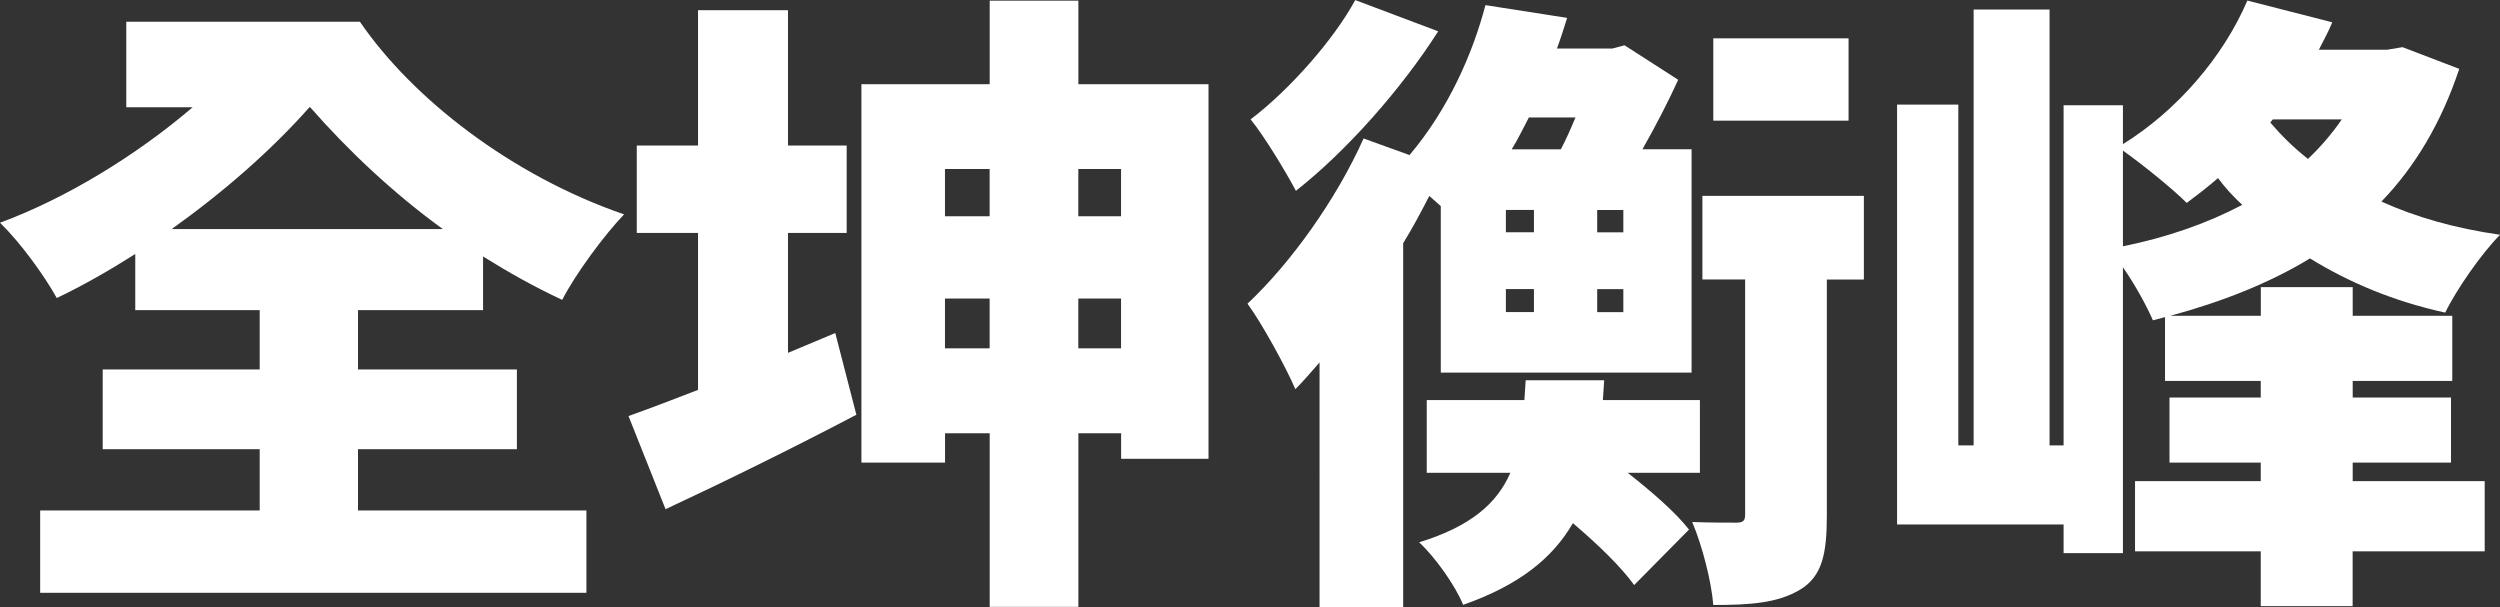 <?xml version="1.0" encoding="UTF-8"?>
<svg id="_圖層_2" data-name="圖層 2" xmlns="http://www.w3.org/2000/svg" viewBox="0 0 350.99 85.28">
  <rect x="0" y="0" width="350.99" height="85.28" fill="#333333" stroke="none"/>
  <defs>
    <style>
      .cls-1 {
        fill: #fff;
      }
    </style>
  </defs>
  <g id="content">
    <g>
      <path class="cls-1" d="M50.26,71.67h32.07v11.56H5.64v-11.56h30.82v-8.6H14.42v-11.2h22.04v-8.33H18.99v-7.88c-3.67,2.33-7.44,4.48-11.02,6.18-1.79-3.22-5.11-7.79-7.97-10.57,9.23-3.4,19.08-9.41,27.05-16.21h-9.32V3.05H50.53c7.35,10.75,21.23,21.59,37.09,27.05-2.69,2.78-6.81,8.33-8.69,12-3.85-1.79-7.52-3.85-11.11-6.09v7.53h-17.56v8.33h22.31v11.2h-22.31v8.6Zm-6.81-56.62c-5.38,6.09-12.18,12-19.35,17.11H62.17c-7.17-5.2-13.44-11.2-18.63-17.11h-.09Z"/>
      <path class="cls-1" d="M117.27,46.76l2.96,11.47c-8.87,4.66-18.72,9.5-26.79,13.26l-5.2-13.08c2.78-.99,6.09-2.24,9.76-3.67v-22.04h-8.6v-12.27h8.6V1.43h12.63V20.43h8.24v12.27h-8.24v16.84l6.63-2.78ZM169.67,11.82v52.59h-12.27v-3.58h-6v24.37h-12.45v-24.37h-6.27v4.12h-11.74V11.82h18.01V.09h12.45V11.82h18.28Zm-37,11.91v6.63h6.27v-6.63h-6.27Zm6.27,25.17v-6.99h-6.27v6.99h6.27Zm12.45-25.17v6.63h6v-6.63h-6Zm6,25.17v-6.99h-6v6.99h6Z"/>
      <path class="cls-1" d="M202.28,28.94c-.54-.45-1.07-.99-1.61-1.43-1.16,2.24-2.33,4.48-3.67,6.63v51.15h-11.74V50.88c-1.17,1.34-2.24,2.6-3.4,3.76-1.17-2.78-4.66-9.23-6.72-12,6.09-5.73,12.45-14.6,16.3-23.2l6.45,2.33c5.46-6.45,8.87-14.24,10.66-21.05l11.47,1.79c-.45,1.43-.9,2.87-1.43,4.3h7.79l1.7-.45,7.53,4.84c-1.34,2.96-3.14,6.45-5.02,9.76h6.9v31.35h-35.21V28.94Zm-.36-24.55c-5.2,8.15-12.9,16.84-19.98,22.4-1.43-2.69-4.39-7.61-6.36-10.03,5.55-4.21,11.74-11.29,14.69-16.75l11.65,4.39Zm26.61,61.99c3.4,2.69,6.72,5.55,8.6,7.97l-7.7,7.79c-1.79-2.51-5.11-5.73-8.6-8.69-2.87,4.93-7.52,8.69-15.41,11.47-1.08-2.69-3.94-6.72-6.18-8.78,7.26-2.24,10.93-5.46,12.81-9.76h-11.74v-10.21h13.71l.18-2.78h11.02l-.18,2.78h13.62v10.21h-10.12Zm-17.11-33.77h3.94v-3.14h-3.94v3.14Zm0,11.2h3.94v-3.23h-3.94v3.23Zm3.23-27.32c-.81,1.52-1.52,3.05-2.42,4.48h6.9c.72-1.34,1.43-2.96,2.06-4.48h-6.54Zm13.26,12.99h-3.67v3.14h3.67v-3.14Zm0,11.11h-3.67v3.23h3.67v-3.23Zm33.77-1.34h-5.2v33.15c0,5.29-.63,8.51-3.76,10.39-3.14,1.88-6.99,2.15-12.18,2.15-.27-3.31-1.52-8.24-2.96-11.65,2.42,.09,5.29,.09,6.18,.09,.99,0,1.25-.27,1.25-1.16V39.24h-6v-11.74h22.67v11.74Zm-2.15-22.31h-18.99V5.38h18.99v11.56Z"/>
      <path class="cls-1" d="M330.3,67.55h18.54v9.85h-18.54v7.7h-12.9v-7.7h-17.65v-9.85h17.65v-2.6h-12.81v-9.14h12.81v-2.33h-13.44v-8.96l-1.7,.45c-.9-2.06-2.51-5.02-4.21-7.44v40.13h-8.33v-4.03h-23.38V14.69h8.6V62.53h2.15V1.34h10.66V62.53h1.97V14.78h8.33v5.46c7.52-4.66,14.06-12.18,17.47-20.16l11.92,3.05c-.54,1.34-1.25,2.6-1.88,3.85h9.59l2.15-.36,7.97,3.05c-2.51,7.53-6.18,13.71-10.93,18.63,4.75,2.15,10.3,3.76,16.66,4.66-2.51,2.51-6.09,7.61-7.7,10.93-7.35-1.61-13.62-4.3-18.99-7.61-5.73,3.49-12.36,6.09-19.62,8.06h12.72v-4.03h12.9v4.03h13.98v9.14h-13.98v2.33h13.8v9.14h-13.8v2.6Zm-32.25-32.97c6.18-1.25,11.83-3.22,16.75-5.82-1.25-1.16-2.42-2.42-3.4-3.76-1.43,1.25-2.96,2.42-4.39,3.49-1.97-1.97-6.18-5.38-8.96-7.35v13.44Zm21.05-17.83l-.36,.45c1.52,1.79,3.23,3.49,5.29,5.11,1.79-1.7,3.4-3.58,4.75-5.55h-9.68Z"/>
    </g>
  </g>
</svg>